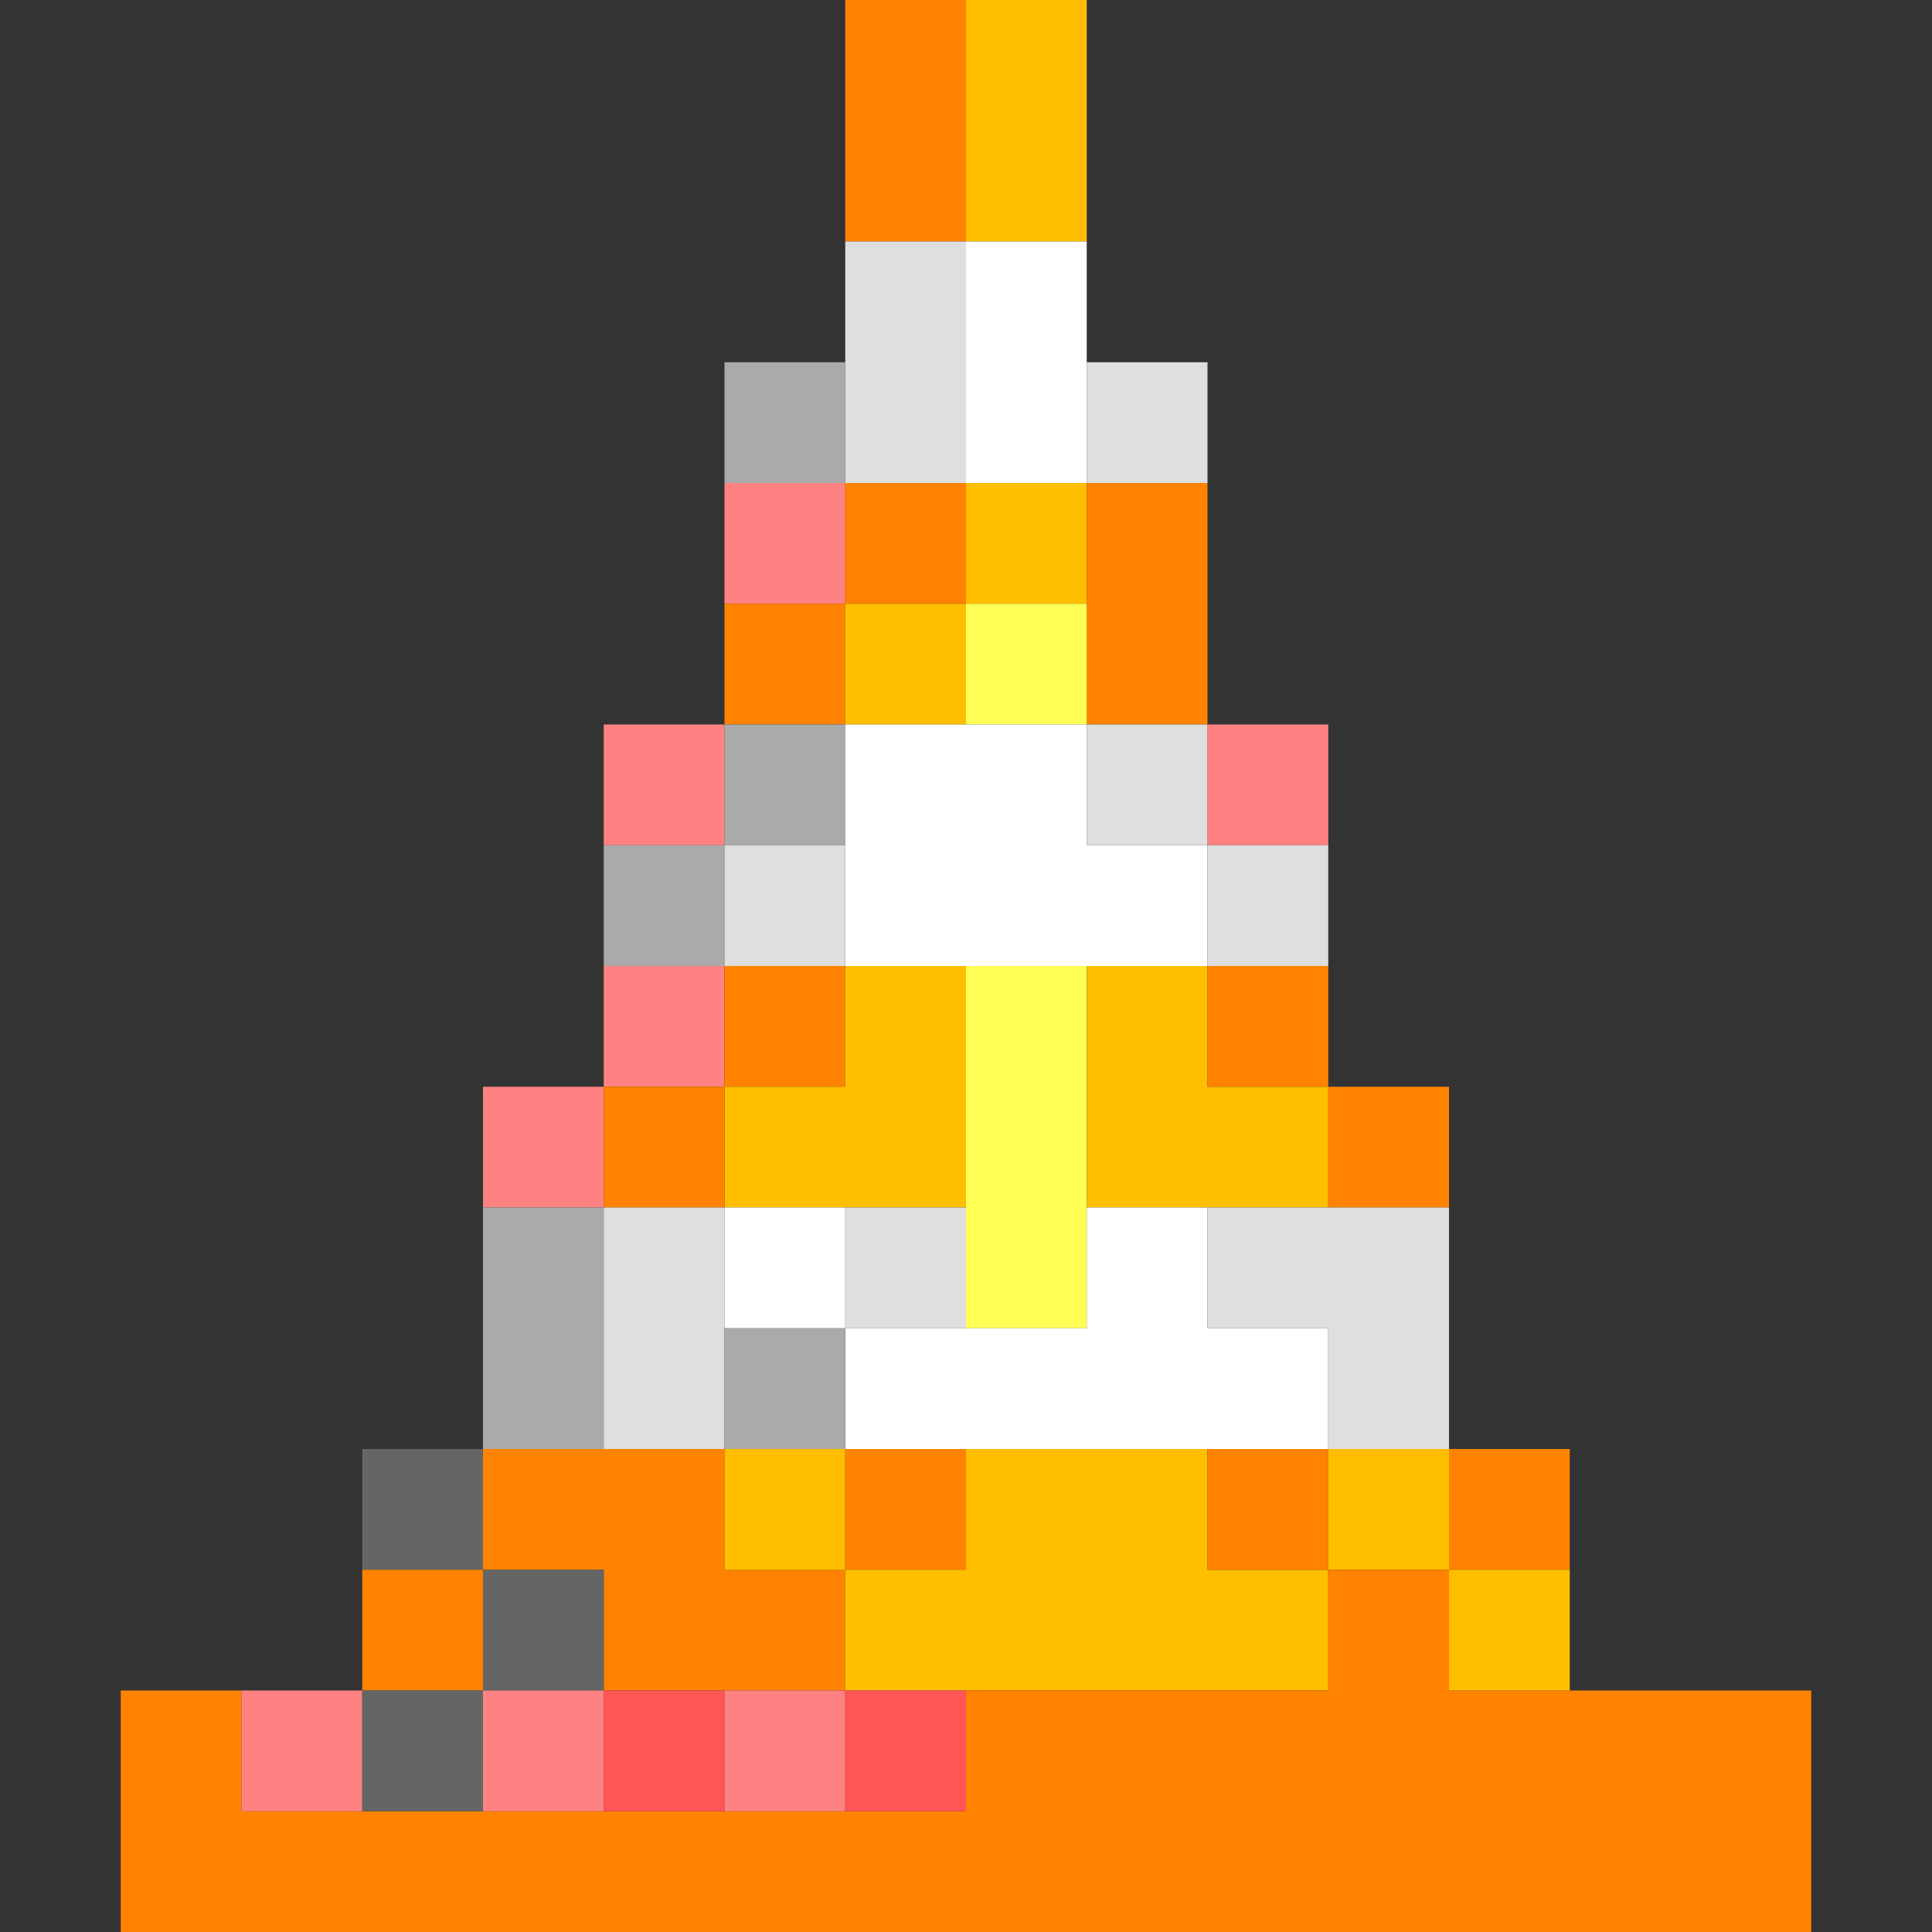 <?xml version="1.0" encoding="utf-8"?>
<!-- generated at drububu.com  -->
<!DOCTYPE svg PUBLIC "-//W3C//DTD SVG 1.1//EN" "http://www.w3.org/Graphics/SVG/1.1/DTD/svg11.dtd">
<svg version="1.1" preserveAspectRatio="xMinYMin meet" xmlns="http://www.w3.org/2000/svg" xmlns:xlink="http://www.w3.org/1999/xlink" x="0px" y="0px" width="16px" height="16px" viewBox="0 0 16 16">
<rect x="0" y="0" width="16" height="16" fill="#333333" stroke="none"/>
<path d="M7 0h1v2h-1v-2z" fill="rgb(255,130,0)"/>
<path d="M8 0h1v2h-1v-2z" fill="rgb(255,190,0)"/>
<path d="M7 2h1v2h-1v-2z" fill="rgb(223,223,223)"/>
<path d="M8 2h1v2h-1v-2z" fill="rgb(255,255,255)"/>
<path d="M6 3h1v1h-1v-1z" fill="rgb(170,170,170)"/>
<path d="M9 3h1v1h-1v-1z" fill="rgb(223,223,223)"/>
<path d="M6 4h1v1h-1v-1z" fill="rgb(255,130,130)"/>
<path d="M7 4h1v1h-1v-1z" fill="rgb(255,130,0)"/>
<path d="M8 4h1v1h-1v-1z" fill="rgb(255,190,0)"/>
<path d="M9 4h1v2h-1v-2z" fill="rgb(255,130,0)"/>
<path d="M6 5h1v1h-1v-1z" fill="rgb(255,130,0)"/>
<path d="M7 5h1v1h-1v-1z" fill="rgb(255,190,0)"/>
<path d="M8 5h1v1h-1v-1z" fill="rgb(255,255,85)"/>
<path d="M5 6h1v1h-1v-1z" fill="rgb(255,130,130)"/>
<path d="M6 6h1v1h-1v-1z" fill="rgb(170,170,170)"/>
<path d="M7 6h2v1h1v1h-3v-2z" fill="rgb(255,255,255)"/>
<path d="M9 6h1v1h-1v-1z" fill="rgb(223,223,223)"/>
<path d="M10 6h1v1h-1v-1z" fill="rgb(255,130,130)"/>
<path d="M5 7h1v1h-1v-1z" fill="rgb(170,170,170)"/>
<path d="M6 7h1v1h-1v-1z" fill="rgb(223,223,223)"/>
<path d="M10 7h1v1h-1v-1z" fill="rgb(223,223,223)"/>
<path d="M5 8h1v1h-1v-1z" fill="rgb(255,130,130)"/>
<path d="M6 8h1v1h-1v-1z" fill="rgb(255,130,0)"/>
<path d="M7 8h1v2h-2v-1h1v-1z" fill="rgb(255,190,0)"/>
<path d="M8 8h1v3h-1v-3z" fill="rgb(255,255,85)"/>
<path d="M9 8h1v1h1v1h-2v-2z" fill="rgb(255,190,0)"/>
<path d="M10 8h1v1h-1v-1z" fill="rgb(255,130,0)"/>
<path d="M4 9h1v1h-1v-1z" fill="rgb(255,130,130)"/>
<path d="M5 9h1v1h-1v-1z" fill="rgb(255,130,0)"/>
<path d="M11 9h1v1h-1v-1z" fill="rgb(255,130,0)"/>
<path d="M4 10h1v2h-1v-2z" fill="rgb(170,170,170)"/>
<path d="M5 10h1v2h-1v-2z" fill="rgb(223,223,223)"/>
<path d="M6 10h1v1h-1v-1z" fill="rgb(255,255,255)"/>
<path d="M7 10h1v1h-1v-1z" fill="rgb(223,223,223)"/>
<path d="M9 10h1v1h1v1h-4v-1h2v-1z" fill="rgb(255,255,255)"/>
<path d="M10 10h2v2h-1v-1h-1v-1z" fill="rgb(223,223,223)"/>
<path d="M6 11h1v1h-1v-1z" fill="rgb(170,170,170)"/>
<path d="M3 12h1v1h-1v-1z" fill="rgb(101,101,101)"/>
<path d="M4 12h2v1h1v1h-2v-1h-1v-1z" fill="rgb(255,130,0)"/>
<path d="M6 12h1v1h-1v-1z" fill="rgb(255,190,0)"/>
<path d="M7 12h1v1h-1v-1z" fill="rgb(255,130,0)"/>
<path d="M8 12h2v1h1v1h-4v-1h1v-1z" fill="rgb(255,190,0)"/>
<path d="M10 12h1v1h-1v-1z" fill="rgb(255,130,0)"/>
<path d="M11 12h1v1h-1v-1z" fill="rgb(255,190,0)"/>
<path d="M12 12h1v1h-1v-1z" fill="rgb(255,130,0)"/>
<path d="M3 13h1v1h-1v-1z" fill="rgb(255,130,0)"/>
<path d="M4 13h1v1h-1v-1z" fill="rgb(101,101,101)"/>
<path d="M11 13h1v1h3v2h-14v-2h1v1h6v-1h3v-1z" fill="rgb(255,130,0)"/>
<path d="M12 13h1v1h-1v-1z" fill="rgb(255,190,0)"/>
<path d="M2 14h1v1h-1v-1z" fill="rgb(255,130,130)"/>
<path d="M3 14h1v1h-1v-1z" fill="rgb(101,101,101)"/>
<path d="M4 14h1v1h-1v-1z" fill="rgb(255,130,130)"/>
<path d="M5 14h1v1h-1v-1z" fill="rgb(255,85,85)"/>
<path d="M6 14h1v1h-1v-1z" fill="rgb(255,130,130)"/>
<path d="M7 14h1v1h-1v-1z" fill="rgb(255,85,85)"/>
</svg>